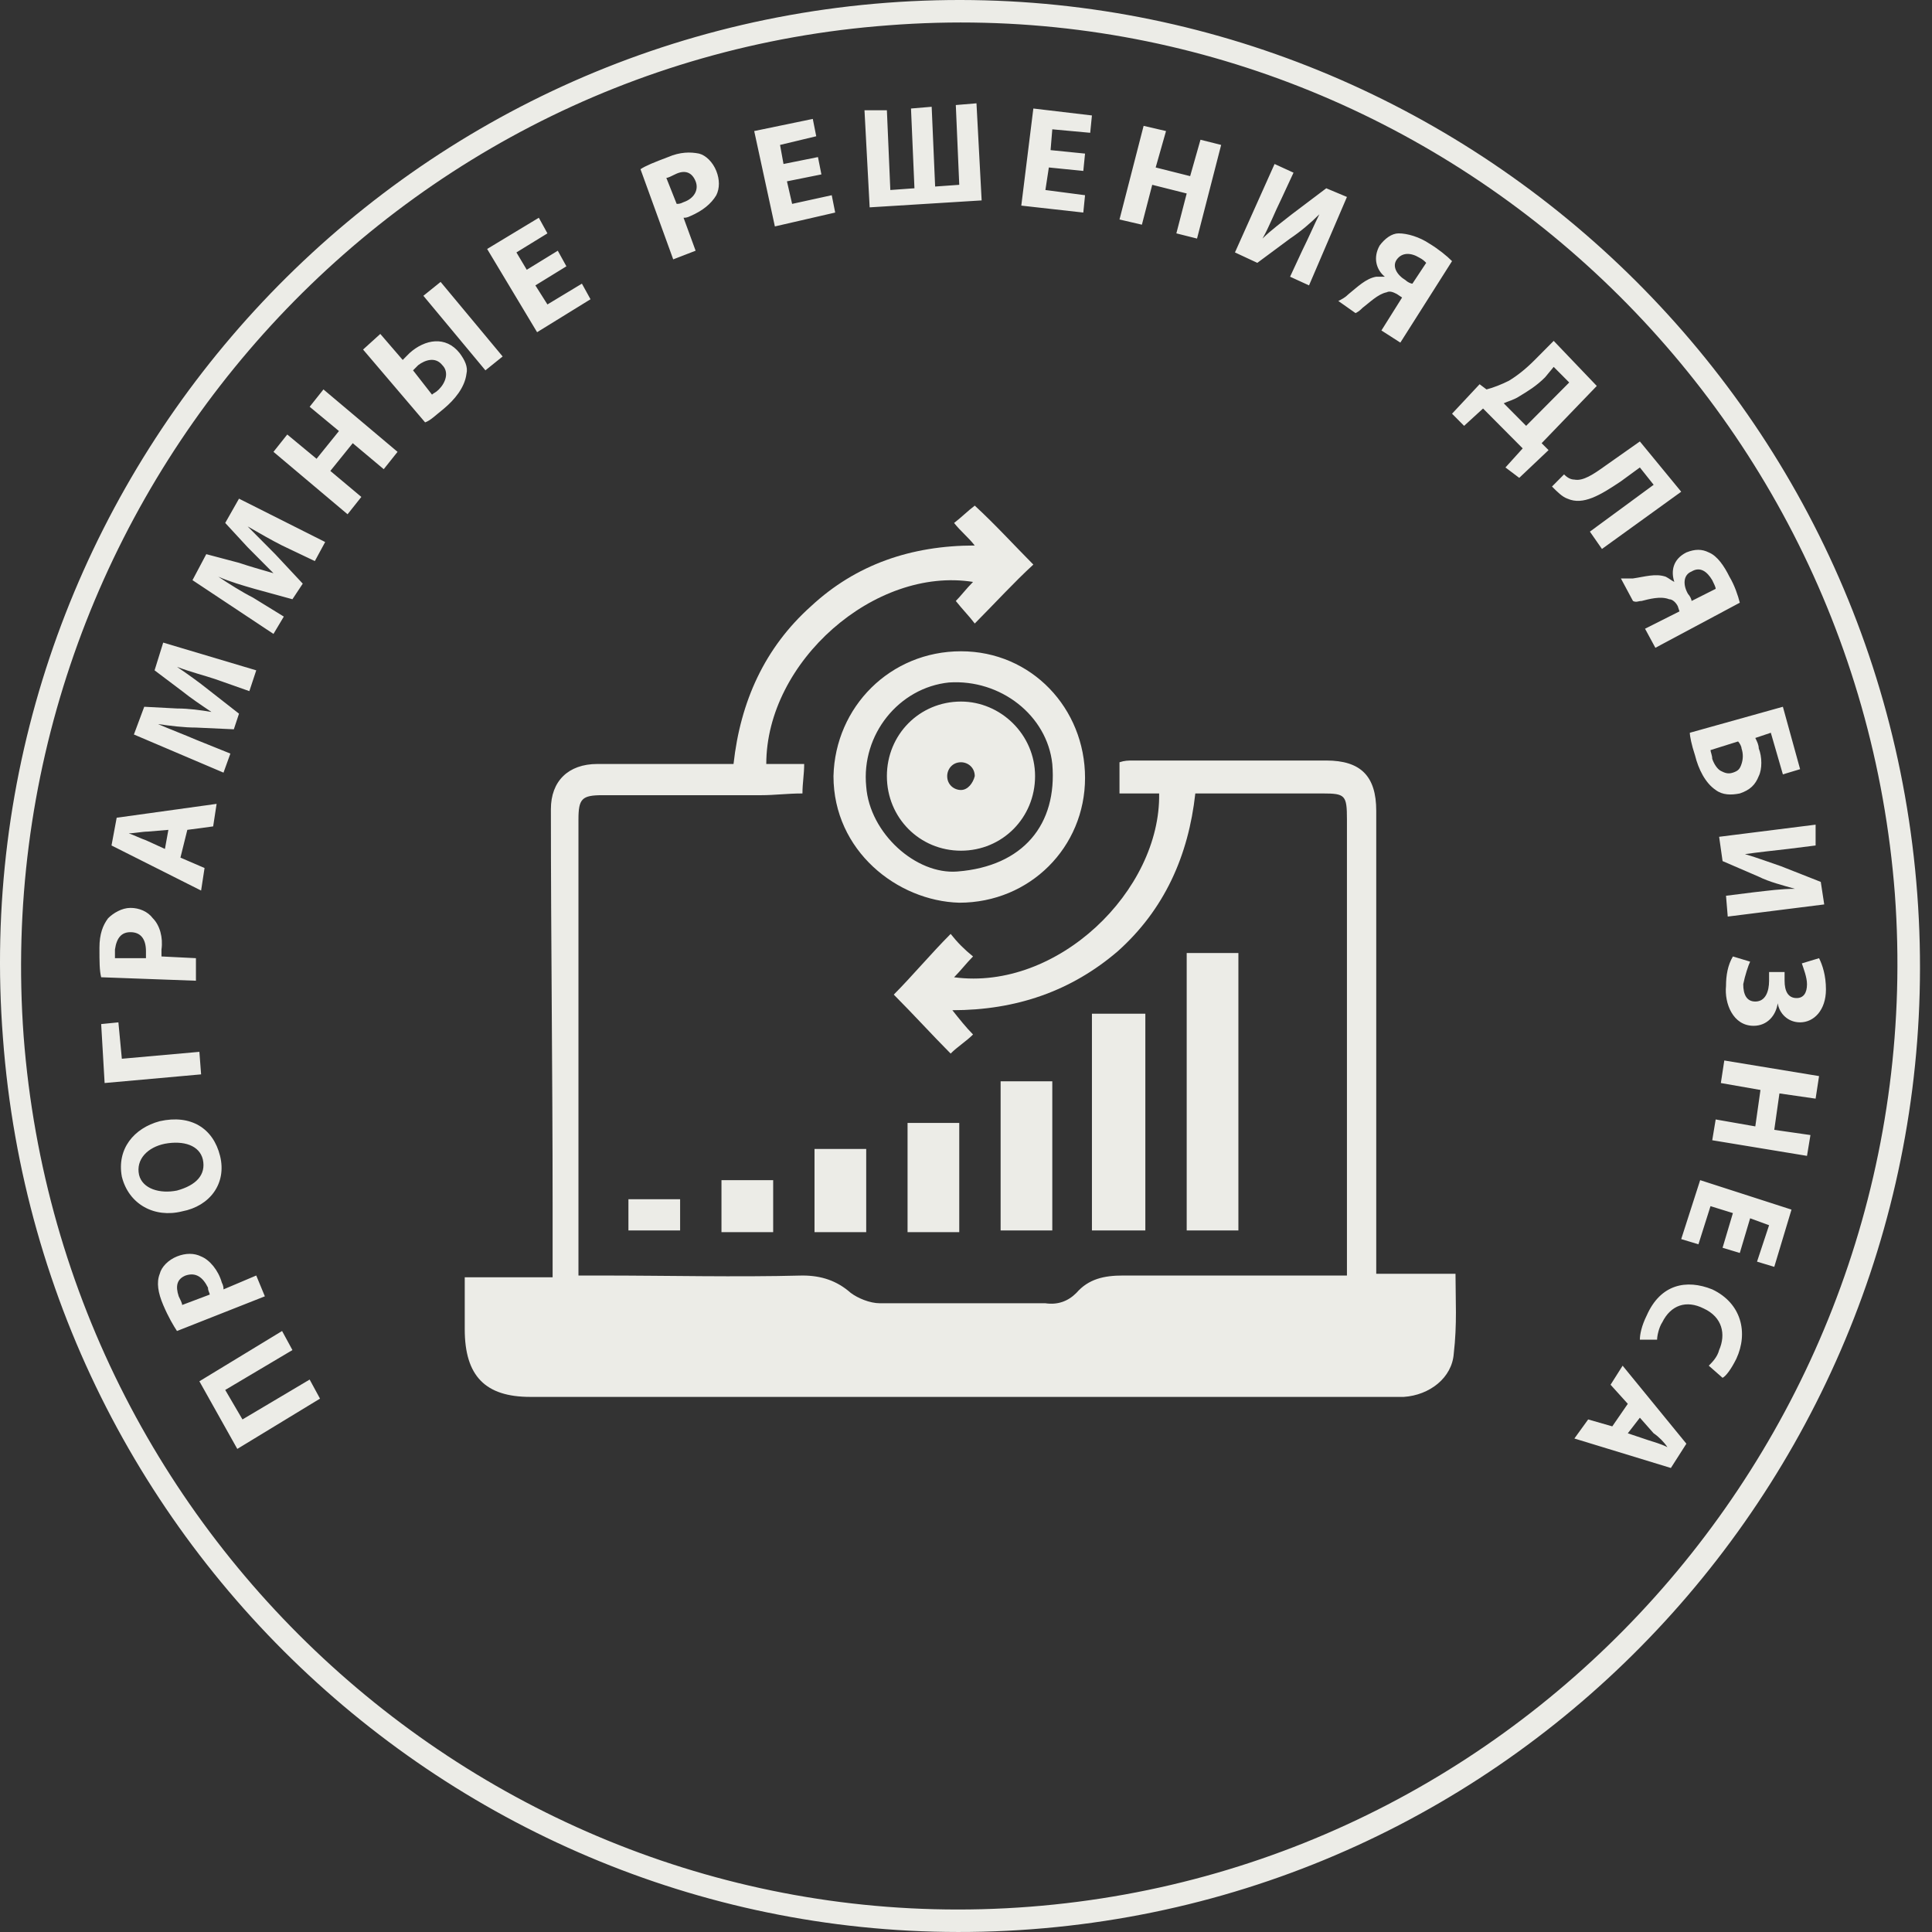 <svg width="120" height="120" viewBox="0 0 120 120" fill="none" xmlns="http://www.w3.org/2000/svg">
<rect x="0" y="0" width="120" height="120" fill="#333333" stroke="none"/>
<g clip-path="url(#clip0_63_14)">
<path fill-rule="evenodd" clip-rule="evenodd" d="M67.394 48.314C67.394 52.622 63.969 56.069 59.581 56.069C55.728 55.961 51.769 52.838 51.769 48.206C51.876 43.898 55.3 40.452 59.688 40.452C64.076 40.452 67.394 44.006 67.394 48.314ZM90.404 79.118H85.481V77.609C85.481 68.562 85.481 59.515 85.481 50.36C85.481 48.206 84.517 47.237 82.377 47.237C78.417 47.237 74.35 47.237 70.39 47.237C70.069 47.237 69.855 47.237 69.534 47.345V49.283H71.996C72.103 55.315 65.681 61.562 59.26 60.7C59.688 60.269 60.009 59.838 60.437 59.407C59.902 58.977 59.474 58.546 59.046 58.007C57.762 59.3 56.691 60.592 55.514 61.777C56.798 63.069 57.869 64.254 59.046 65.439C59.474 65.008 60.009 64.685 60.437 64.254C60.009 63.823 59.581 63.285 59.153 62.746C63.113 62.746 66.537 61.562 69.427 59.084C72.317 56.499 73.815 53.161 74.243 49.283C76.919 49.283 79.594 49.283 82.162 49.283C83.554 49.283 83.661 49.391 83.661 50.899C83.661 59.946 83.661 68.993 83.661 78.148V79.225H82.27C78.096 79.225 73.922 79.225 69.748 79.225C68.571 79.225 67.608 79.44 66.859 80.302C66.323 80.84 65.681 81.056 64.932 80.948C61.508 80.948 58.083 80.948 54.658 80.948C54.016 80.948 53.267 80.625 52.839 80.302C51.983 79.548 51.019 79.225 49.842 79.225C45.668 79.333 41.494 79.225 37.321 79.225H35.929V78.04C35.929 75.347 35.929 72.547 35.929 69.855C35.929 63.5 35.929 57.253 35.929 50.899C35.929 49.606 36.143 49.391 37.428 49.391C40.745 49.391 43.956 49.391 47.274 49.391C48.13 49.391 48.879 49.283 49.842 49.283C49.842 48.637 49.949 48.099 49.949 47.452H47.595C47.595 41.098 54.337 35.174 60.437 36.144C60.009 36.574 59.688 37.005 59.367 37.328C59.795 37.867 60.223 38.298 60.544 38.728C61.828 37.436 63.006 36.144 64.183 35.067C63.006 33.882 61.828 32.589 60.544 31.405C60.116 31.728 59.688 32.158 59.26 32.482C59.688 33.02 60.116 33.343 60.544 33.882C56.584 33.882 53.16 35.067 50.377 37.651C47.488 40.236 45.989 43.575 45.561 47.452C42.672 47.452 39.889 47.452 37.106 47.452C35.287 47.452 34.217 48.529 34.217 50.253C34.217 58.438 34.324 66.731 34.324 74.917C34.324 76.317 34.324 77.717 34.324 79.333H28.866C28.866 80.518 28.866 81.487 28.866 82.564C28.866 85.472 30.15 86.764 32.933 86.764C50.591 86.764 68.357 86.764 86.016 86.764C86.444 86.764 86.765 86.764 87.193 86.764C88.798 86.656 90.189 85.579 90.296 84.071C90.51 82.24 90.404 80.733 90.404 79.118ZM59.688 43.575C57.12 43.575 55.086 45.621 55.086 48.206C55.086 50.791 57.12 52.838 59.688 52.838C62.257 52.838 64.29 50.791 64.29 48.206C64.29 45.621 62.15 43.575 59.688 43.575ZM59.688 49.068C59.26 49.068 58.832 48.745 58.832 48.206C58.832 47.776 59.153 47.345 59.688 47.345C60.116 47.345 60.544 47.668 60.544 48.206C60.437 48.637 60.116 49.068 59.688 49.068ZM42.243 74.486H39.033V76.425H42.243V74.486ZM48.023 73.301H44.812V76.532H48.023V73.301ZM53.802 71.363H50.591V76.532H53.802V71.363ZM59.581 69.747H56.37V76.532H59.581V69.747ZM65.36 67.162H62.15V76.425H65.36V67.162ZM71.139 62.962H67.822V76.425H71.139V62.962ZM76.919 59.192H73.708V76.425H76.919V59.192ZM59.474 54.13C63.541 53.807 65.681 51.222 65.36 47.452C65.039 44.437 62.15 42.175 58.939 42.39C55.835 42.714 53.481 45.621 53.802 48.853C54.016 51.761 56.906 54.345 59.474 54.13Z" fill="#ECECE7"/>
<path d="M64.076 119.829C31.327 122.306 2.645 97.534 0.183 64.47C-2.385 31.512 22.337 2.648 55.086 0.171C87.835 -2.306 116.624 22.465 119.085 55.53C121.547 88.487 96.932 117.352 64.076 119.829ZM55.193 1.571C23.193 3.94 -0.887 32.159 1.468 64.362C3.929 96.566 31.969 120.906 63.969 118.43C95.968 115.952 120.048 87.734 117.694 55.53C115.232 23.327 87.192 -0.906 55.193 1.571Z" fill="#ECECE7"/>
<path d="M10.993 82.671C10.779 82.348 10.458 81.809 10.137 81.055C9.816 80.301 9.708 79.655 9.923 79.117C10.03 78.686 10.458 78.255 10.993 78.04C11.528 77.825 12.063 77.825 12.491 78.04C13.026 78.255 13.561 78.901 13.775 79.655C13.882 79.871 13.882 79.978 13.882 80.086L15.916 79.224L16.451 80.517L10.993 82.671ZM13.026 80.409C13.026 80.301 12.919 80.194 12.919 79.978C12.598 79.332 12.17 79.009 11.528 79.224C10.993 79.44 10.886 79.871 11.1 80.517C11.207 80.732 11.314 80.948 11.314 81.055L13.026 80.409ZM9.923 69.639C11.849 69.208 13.24 70.07 13.668 71.793C14.096 73.516 13.026 74.916 11.314 75.239C9.601 75.67 7.996 74.808 7.568 73.085C7.247 71.362 8.317 70.07 9.923 69.639ZM10.993 73.947C12.17 73.624 12.812 72.978 12.598 72.008C12.384 71.147 11.421 70.823 10.244 71.039C9.173 71.254 8.424 72.008 8.638 72.978C8.852 73.839 9.923 74.162 10.993 73.947ZM6.284 63.607L7.354 63.5L7.568 65.761L12.384 65.331L12.491 66.731L6.498 67.269L6.284 63.607ZM6.284 60.699C6.177 60.269 6.177 59.73 6.177 58.868C6.177 58.007 6.391 57.468 6.712 57.037C7.033 56.714 7.568 56.391 8.103 56.391C8.638 56.391 9.173 56.606 9.494 57.037C9.923 57.468 10.137 58.222 10.03 58.976C10.03 59.191 10.03 59.299 10.03 59.407L12.17 59.514V60.915L6.284 60.699ZM9.066 59.514C9.066 59.407 9.066 59.299 9.066 59.084C9.066 58.33 8.745 57.899 8.103 57.899C7.568 57.899 7.247 58.222 7.14 58.976C7.14 59.299 7.14 59.407 7.14 59.514H9.066ZM11.207 53.268L12.705 53.914L12.491 55.314L6.926 52.514L7.247 50.791L13.454 49.929L13.24 51.329L11.635 51.544L11.207 53.268ZM10.458 51.544L9.173 51.652C8.852 51.652 8.317 51.76 7.996 51.76C8.317 51.868 8.745 52.083 9.066 52.191L10.244 52.729L10.458 51.544ZM13.347 42.174C12.705 41.959 11.849 41.743 10.993 41.42C11.635 41.851 12.384 42.39 12.919 42.821L14.845 44.328L14.524 45.298L12.17 45.19C11.421 45.19 10.565 45.082 9.816 44.975C10.565 45.298 11.421 45.621 12.17 45.944L14.31 46.806L13.882 47.99L8.317 45.621L8.959 43.898L10.993 44.005C11.742 44.005 12.491 44.113 13.133 44.221C12.491 43.79 11.849 43.359 11.314 42.928L9.601 41.636L10.137 39.913L15.916 41.636L15.488 42.928L13.347 42.174ZM17.521 33.881C16.879 33.558 16.13 33.127 15.381 32.696C15.916 33.235 16.558 33.881 17.093 34.42L18.805 36.251L18.163 37.22L15.809 36.574C15.06 36.358 14.31 36.143 13.561 35.82C14.203 36.251 15.06 36.789 15.702 37.112L17.628 38.297L16.986 39.374L11.956 36.035L12.812 34.42L14.845 34.958C15.488 35.174 16.237 35.389 16.986 35.604C16.451 35.066 15.916 34.527 15.381 33.989L13.989 32.481L14.845 30.973L20.197 33.666L19.555 34.85L17.521 33.881ZM17.842 26.988L19.662 28.496L21.053 26.773L19.233 25.265L20.09 24.188L24.692 28.065L23.835 29.142L21.909 27.527L20.518 29.25L22.444 30.865L21.588 31.942L16.986 28.065L17.842 26.988ZM23.621 20.741L25.013 22.357C25.12 22.249 25.334 22.034 25.441 21.926C26.404 21.064 27.688 20.849 28.544 21.926C28.866 22.357 29.079 22.788 28.973 23.218C28.866 24.08 28.223 24.834 27.581 25.373C27.046 25.803 26.725 26.127 26.404 26.234L22.551 21.711L23.621 20.741ZM26.832 24.511C26.939 24.403 27.046 24.403 27.26 24.188C27.688 23.757 27.902 23.111 27.474 22.68C27.046 22.141 26.404 22.357 25.976 22.68C25.869 22.788 25.762 22.895 25.655 23.003L26.832 24.511ZM27.367 17.51L31.22 22.141L30.15 23.003L26.297 18.372L27.367 17.51ZM35.18 16.541L33.253 17.726L34.002 18.91L36.143 17.618L36.678 18.587L33.36 20.634L30.257 15.464L33.467 13.525L34.002 14.495L32.076 15.679L32.718 16.756L34.645 15.572L35.18 16.541ZM39.782 10.509C40.103 10.294 40.638 10.079 41.494 9.756C42.243 9.432 42.885 9.432 43.42 9.54C43.849 9.648 44.277 10.079 44.491 10.617C44.705 11.156 44.705 11.694 44.491 12.125C44.17 12.664 43.635 13.094 42.885 13.418C42.671 13.525 42.564 13.525 42.457 13.525L43.206 15.572L41.815 16.11L39.782 10.509ZM42.029 12.664C42.136 12.664 42.243 12.664 42.457 12.556C43.099 12.34 43.42 11.802 43.206 11.263C42.992 10.725 42.564 10.509 41.922 10.833C41.708 10.94 41.494 11.048 41.387 11.048L42.029 12.664ZM51.019 10.833L48.879 11.263L49.2 12.664L51.661 12.125L51.875 13.202L48.129 14.064L46.845 8.14L50.484 7.386L50.698 8.463L48.45 9.002L48.665 10.186L50.805 9.756L51.019 10.833ZM55.086 6.848L55.3 11.802L56.798 11.694L56.584 6.74L57.868 6.632L58.083 11.586L59.581 11.479L59.367 6.524L60.651 6.417L60.972 12.448L54.016 12.879L53.695 6.848H55.086ZM67.286 10.617L65.146 10.402L64.932 11.802L67.394 12.125L67.286 13.202L63.434 12.771L64.183 6.74L67.822 7.171L67.715 8.248L65.36 8.032L65.253 9.325L67.394 9.54L67.286 10.617ZM72.424 8.14L71.781 10.402L73.922 10.94L74.564 8.679L75.848 9.002L74.35 14.818L73.066 14.495L73.708 12.017L71.567 11.479L70.925 13.956L69.534 13.633L71.032 7.817L72.424 8.14ZM80.343 10.725L79.594 12.34C79.166 13.202 78.844 14.064 78.417 14.818C78.952 14.279 79.701 13.741 80.236 13.31L82.377 11.694L83.661 12.233L81.306 17.726L80.129 17.187L80.879 15.572C81.306 14.71 81.628 13.956 81.948 13.31C81.414 13.848 80.771 14.387 80.129 14.818L78.095 16.326L76.705 15.679L79.166 10.186L80.343 10.725ZM83.126 18.695C83.34 18.587 83.554 18.48 83.767 18.264C84.303 17.833 84.838 17.295 85.48 17.187C85.694 17.187 85.908 17.187 86.015 17.187C85.48 16.756 85.266 16.002 85.694 15.248C86.015 14.818 86.443 14.495 86.872 14.495C87.406 14.495 88.156 14.71 88.798 15.141C89.333 15.464 89.868 15.895 90.189 16.218L86.978 21.28L85.802 20.526L87.086 18.48L86.764 18.264C86.551 18.157 86.337 18.049 86.122 18.157C85.587 18.264 85.052 18.803 84.624 19.126C84.517 19.233 84.41 19.341 84.196 19.449L83.126 18.695ZM88.584 16.326C88.477 16.218 88.37 16.11 88.156 16.002C87.621 15.679 87.086 15.679 86.764 16.11C86.443 16.541 86.764 17.079 87.3 17.402C87.406 17.51 87.621 17.618 87.728 17.618L88.584 16.326ZM99.179 23.972L95.754 27.527L96.183 27.957L94.363 29.681L93.507 29.035L94.577 27.85L92.115 25.373L90.938 26.45L90.189 25.696L91.901 23.865L92.33 24.188C92.758 24.08 93.293 23.865 93.721 23.649C94.256 23.326 94.791 22.895 95.326 22.357L96.503 21.172L99.179 23.972ZM95.969 23.434C95.434 23.972 94.898 24.296 94.363 24.619C94.042 24.834 93.614 24.942 93.4 25.049L94.791 26.45L97.467 23.757L96.503 22.788L95.969 23.434ZM104.423 30.542L99.5 34.097L98.751 33.02L102.711 30.111L101.855 29.035L100.677 29.896C99.393 30.758 98.323 31.404 97.359 30.973C97.038 30.865 96.718 30.542 96.397 30.219L97.146 29.465C97.359 29.681 97.573 29.788 97.788 29.788C98.323 29.896 98.965 29.465 99.714 28.927L101.855 27.419L104.423 30.542ZM100.677 35.928C100.892 35.928 101.106 35.928 101.427 35.928C102.176 35.82 102.818 35.604 103.46 35.82C103.674 35.928 103.781 36.035 103.995 36.143C103.781 35.497 103.888 34.743 104.744 34.312C105.28 34.097 105.707 34.097 106.135 34.312C106.67 34.527 107.099 35.174 107.419 35.82C107.741 36.358 107.955 37.005 108.062 37.435L102.818 40.236L102.176 39.051L104.316 37.974L104.209 37.651C104.102 37.435 103.888 37.22 103.674 37.22C103.139 37.005 102.39 37.22 101.961 37.328C101.747 37.328 101.641 37.435 101.427 37.328L100.677 35.928ZM106.564 36.574C106.564 36.466 106.456 36.251 106.35 36.035C106.029 35.497 105.6 35.174 105.066 35.497C104.53 35.712 104.53 36.358 104.851 36.897C104.958 37.005 105.066 37.22 105.066 37.328L106.564 36.574ZM111.808 47.775L110.738 48.098L109.989 45.513L109.025 45.836C109.132 46.052 109.239 46.267 109.239 46.482C109.453 47.021 109.453 47.775 109.239 48.206C109.025 48.744 108.704 49.067 108.062 49.283C107.527 49.39 106.992 49.39 106.564 49.067C105.921 48.636 105.493 47.775 105.28 46.913C105.066 46.267 104.958 45.728 104.958 45.513L110.738 43.898L111.808 47.775ZM106.243 46.59C106.243 46.698 106.35 46.913 106.35 47.129C106.456 47.452 106.67 47.775 106.885 47.883C107.099 47.99 107.313 48.098 107.634 47.99C107.955 47.883 108.062 47.775 108.169 47.452C108.276 47.129 108.276 46.806 108.169 46.482C108.169 46.375 108.062 46.159 107.955 46.052L106.243 46.59ZM112.771 52.514L111.058 52.729C110.095 52.837 109.132 52.945 108.383 53.052C109.132 53.268 109.989 53.591 110.63 53.806L113.092 54.776L113.306 56.176L107.313 56.93L107.206 55.637L108.918 55.422C109.881 55.314 110.63 55.206 111.487 55.206C110.738 54.991 109.881 54.776 109.239 54.453L106.992 53.483L106.778 51.975L112.771 51.221V52.514ZM112.985 59.514C113.199 59.945 113.413 60.592 113.413 61.453C113.413 62.746 112.664 63.5 111.808 63.5C111.058 63.5 110.523 62.961 110.416 62.315C110.309 63.069 109.774 63.715 108.918 63.715C107.634 63.715 107.099 62.315 107.206 61.238C107.206 60.592 107.313 59.945 107.634 59.407L108.704 59.73C108.597 59.945 108.383 60.592 108.276 61.13C108.276 61.776 108.49 62.207 109.025 62.207C109.667 62.207 109.881 61.561 109.881 60.915V60.376H110.844V60.915C110.844 61.561 111.058 61.992 111.593 61.992C112.022 61.992 112.236 61.669 112.236 61.13C112.236 60.699 112.022 60.161 111.915 59.838L112.985 59.514ZM112.771 68.239L110.524 67.915L110.203 70.177L112.45 70.5L112.236 71.793L106.35 70.823L106.564 69.531L109.025 69.962L109.346 67.7L106.885 67.269L107.099 65.869L112.985 66.838L112.771 68.239ZM106.992 77.501L107.634 75.347L106.243 74.916L105.493 77.286L104.423 76.963L105.6 73.301L111.273 75.131L110.203 78.686L109.132 78.363L109.881 76.101L108.704 75.67L108.062 77.825L106.992 77.501ZM101.855 83.21C101.855 82.886 101.961 82.348 102.283 81.701C103.139 79.763 104.744 79.44 106.35 80.086C108.169 80.948 108.597 82.778 107.848 84.394C107.527 85.04 107.205 85.471 106.992 85.579L106.135 84.825C106.35 84.61 106.67 84.287 106.778 83.855C107.205 82.886 106.992 81.809 105.815 81.271C104.744 80.732 103.781 81.055 103.246 82.132C103.032 82.456 102.925 82.994 102.925 83.21H101.855ZM101.106 87.194L100.035 86.009L100.784 84.825L104.744 89.671L103.781 91.179L97.788 89.348L98.644 88.164L100.142 88.594L101.106 87.194ZM101.106 89.025L102.39 89.456C102.711 89.564 103.139 89.671 103.567 89.887C103.353 89.564 103.032 89.241 102.711 89.025L101.855 88.056L101.106 89.025ZM12.384 85.794L17.521 82.671L18.163 83.855L13.989 86.332L15.06 88.164L19.233 85.687L19.876 86.871L14.739 89.995L12.384 85.794Z" fill="#ECECE7"/>
</g>
<defs>
<clipPath id="clip0_63_14">
<rect width="119.255" height="120" fill="white"/>
</clipPath>
</defs>
</svg>
